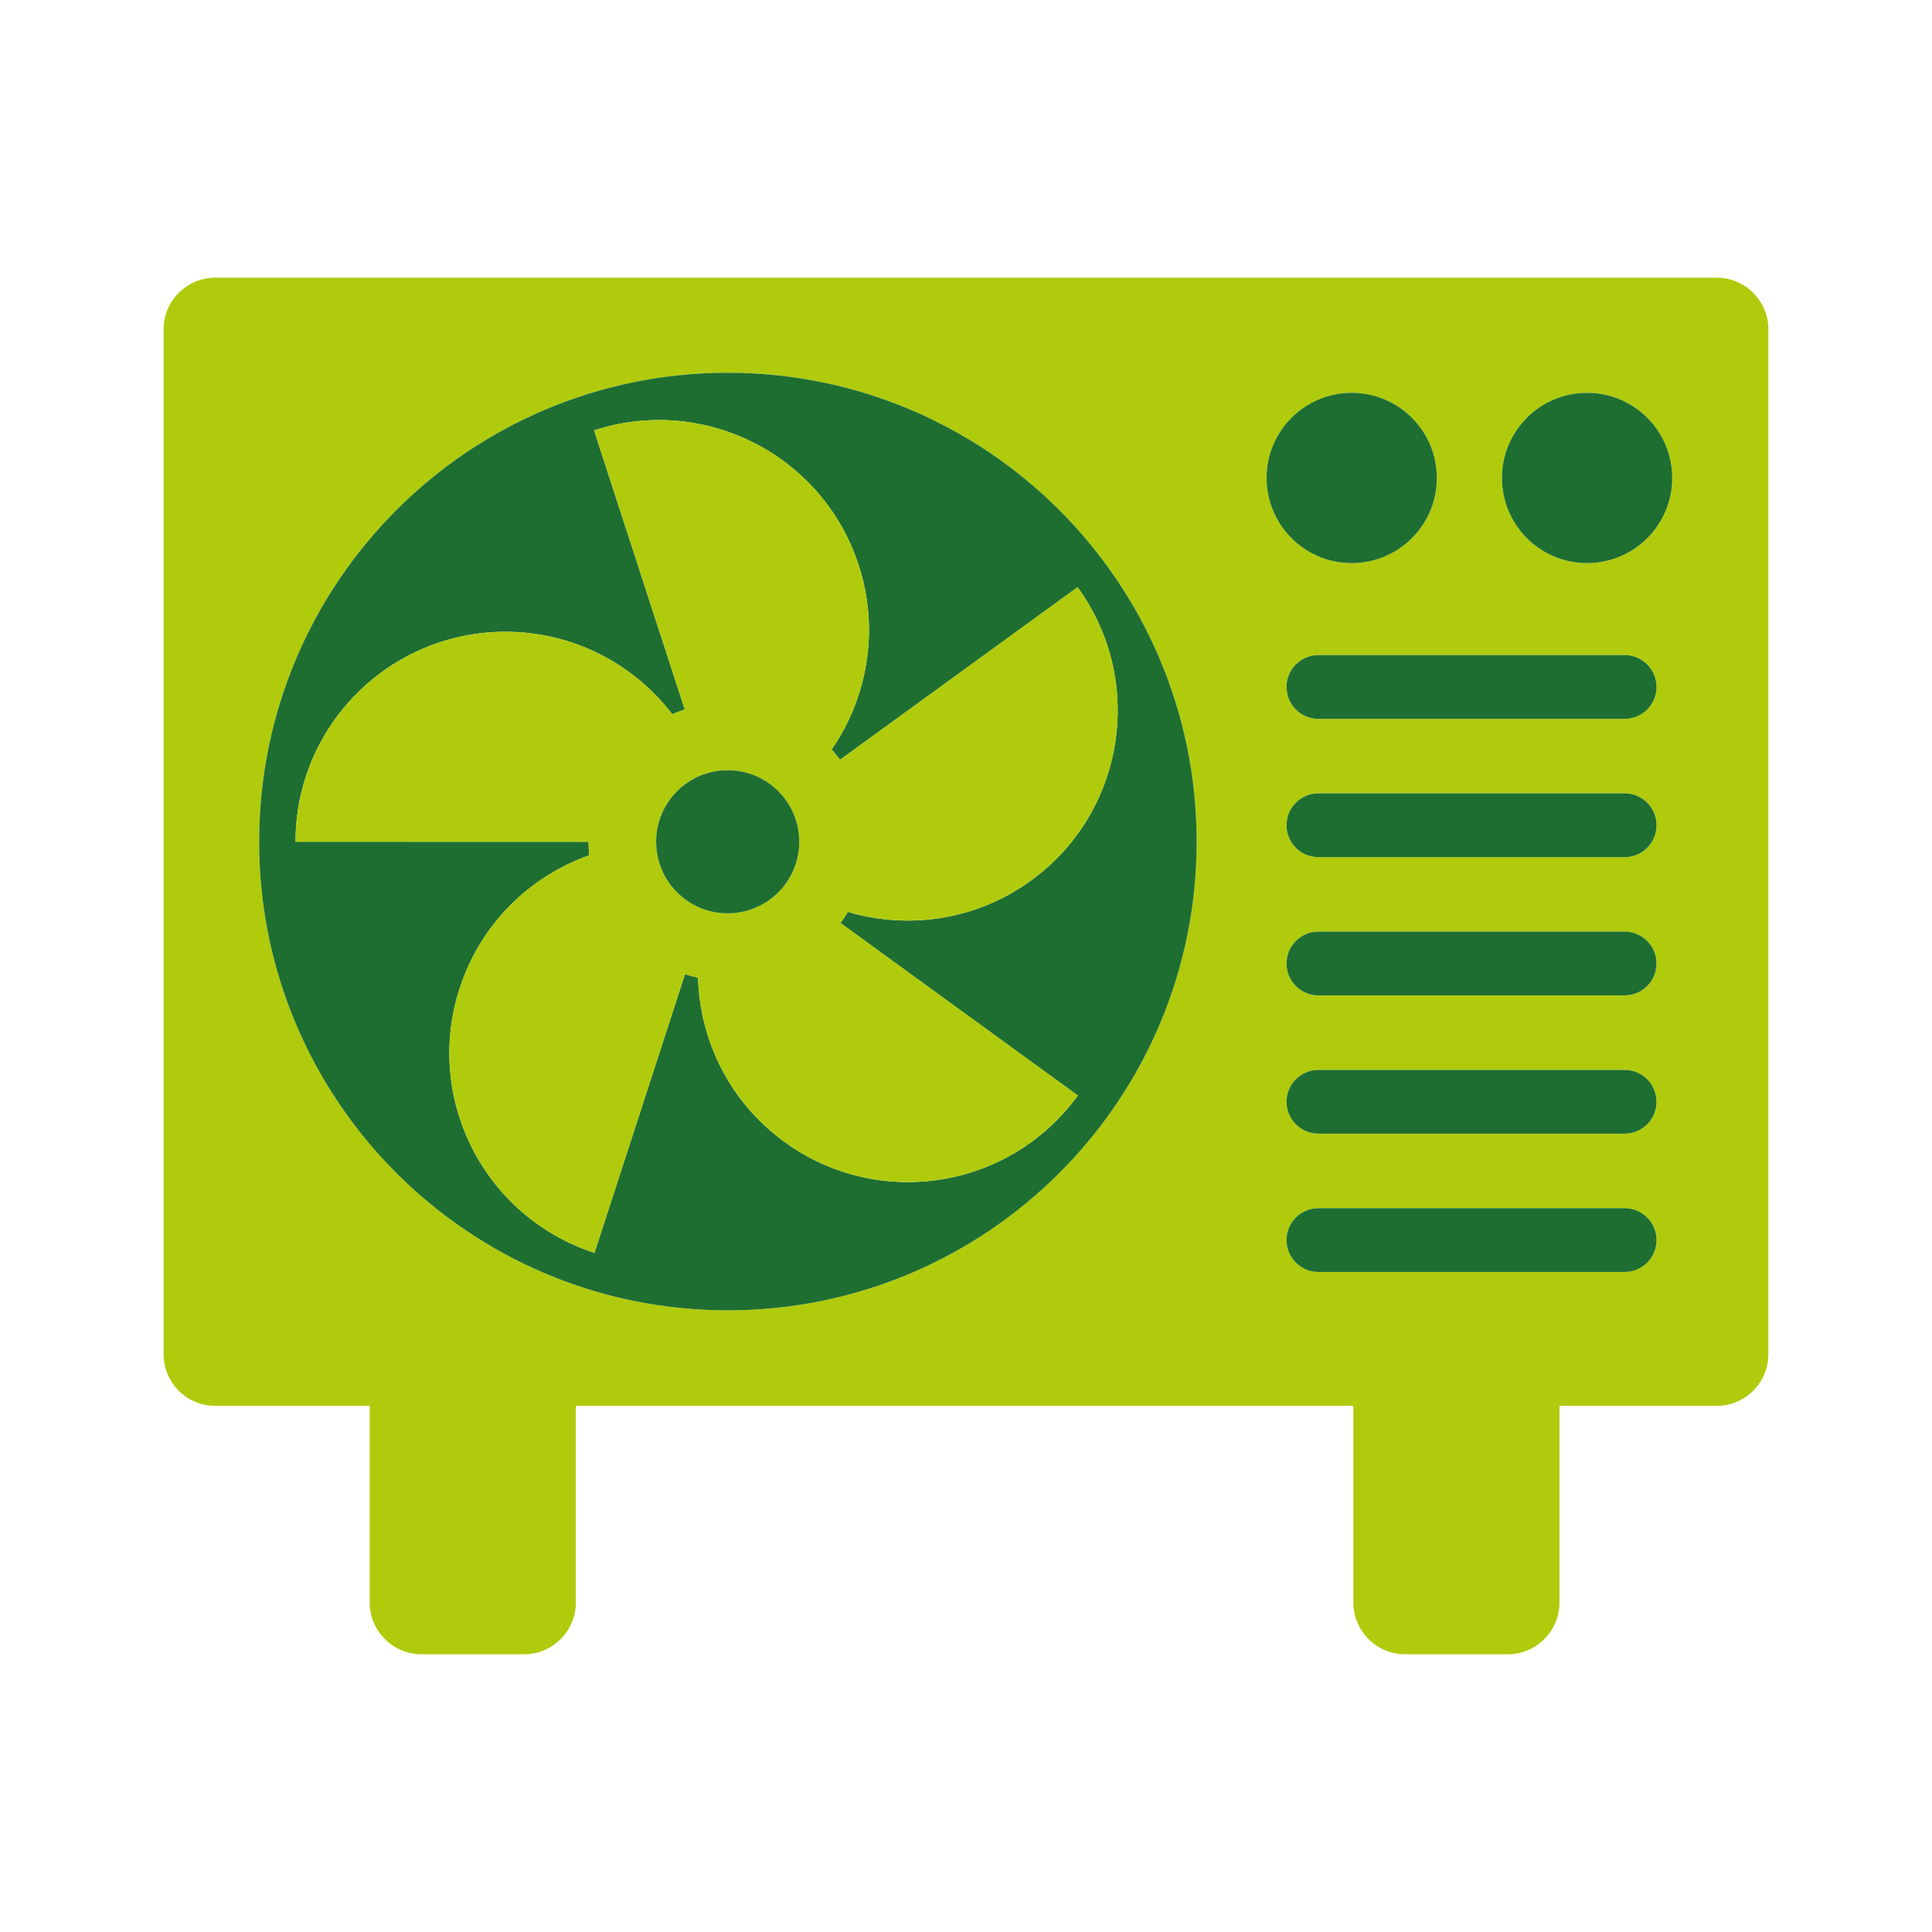 <?xml version="1.0" encoding="utf-8"?>
<!-- Generator: Adobe Illustrator 16.0.0, SVG Export Plug-In . SVG Version: 6.00 Build 0)  -->
<!DOCTYPE svg PUBLIC "-//W3C//DTD SVG 1.1//EN" "http://www.w3.org/Graphics/SVG/1.1/DTD/svg11.dtd">
<svg version="1.1" id="Lager_1" xmlns="http://www.w3.org/2000/svg" xmlns:xlink="http://www.w3.org/1999/xlink" x="0px" y="0px"
	 viewBox="0 0 88.385 88.383" enable-background="new 0 0 88.385 88.383" xml:space="preserve">
<g>
	<path fill="#B0CB0B" d="M78.538,12.703H9.846c-1.3,0-2.363,1.064-2.363,2.364v46.885c0,1.301,1.063,2.365,2.363,2.365h7.068v9
		c0,1.297,1.063,2.362,2.361,2.362h4.704c1.302,0,2.363-1.065,2.363-2.362v-9h35.571v9c0,1.297,1.063,2.362,2.362,2.362h4.704
		c1.301,0,2.363-1.065,2.363-2.362v-9h7.194c1.298,0,2.364-1.064,2.364-2.365V15.067C80.902,13.768,79.836,12.703,78.538,12.703
		 M33.29,59.944c-11.839,0-21.435-9.606-21.435-21.435c0-11.856,9.596-21.458,21.435-21.458c11.854,0,21.455,9.602,21.455,21.458
		C54.745,50.338,45.144,59.944,33.29,59.944 M61.835,17.971c2.153,0,3.898,1.743,3.898,3.896c0,2.146-1.745,3.894-3.898,3.894
		c-2.148,0-3.892-1.747-3.892-3.894C57.943,19.714,59.687,17.971,61.835,17.971 M74.324,58.189H60.316
		c-0.807,0-1.46-0.653-1.46-1.461c0-0.804,0.653-1.458,1.46-1.458h14.008c0.805,0,1.458,0.654,1.458,1.458
		C75.782,57.536,75.129,58.189,74.324,58.189 M74.324,51.862H60.316c-0.807,0-1.46-0.653-1.46-1.457c0-0.807,0.653-1.459,1.46-1.459
		h14.008c0.805,0,1.458,0.652,1.458,1.459C75.782,51.209,75.129,51.862,74.324,51.862 M74.324,45.54H60.316
		c-0.807,0-1.46-0.657-1.46-1.461c0-0.805,0.653-1.46,1.46-1.46h14.008c0.805,0,1.458,0.655,1.458,1.46
		C75.782,44.883,75.129,45.54,74.324,45.54 M74.324,39.213H60.316c-0.807,0-1.46-0.653-1.46-1.46c0-0.806,0.653-1.459,1.46-1.459
		h14.008c0.805,0,1.458,0.653,1.458,1.459C75.782,38.56,75.129,39.213,74.324,39.213 M74.324,32.887H60.316
		c-0.807,0-1.46-0.654-1.46-1.459c0-0.806,0.653-1.459,1.46-1.459h14.008c0.805,0,1.458,0.653,1.458,1.459
		C75.782,32.232,75.129,32.887,74.324,32.887 M72.603,25.761c-2.148,0-3.893-1.747-3.893-3.894c0-2.153,1.744-3.896,3.893-3.896
		c2.154,0,3.898,1.743,3.898,3.896C76.501,24.014,74.757,25.761,72.603,25.761"/>
	<path fill="#1E6E32" d="M61.835,25.761c2.153,0,3.898-1.747,3.898-3.894c0-2.153-1.745-3.896-3.898-3.896
		c-2.148,0-3.892,1.743-3.892,3.896C57.943,24.014,59.687,25.761,61.835,25.761"/>
	<path fill="#1E6E32" d="M72.603,17.971c-2.148,0-3.893,1.743-3.893,3.896c0,2.147,1.744,3.894,3.893,3.894
		c2.154,0,3.898-1.746,3.898-3.894C76.501,19.714,74.757,17.971,72.603,17.971"/>
	<path fill="#1E6E32" d="M74.324,55.271H60.316c-0.807,0-1.46,0.654-1.46,1.458c0,0.808,0.653,1.461,1.46,1.461h14.008
		c0.804,0,1.458-0.653,1.458-1.461C75.782,55.925,75.128,55.271,74.324,55.271"/>
	<path fill="#1E6E32" d="M74.324,48.946H60.316c-0.807,0-1.46,0.65-1.46,1.459c0,0.805,0.653,1.457,1.46,1.457h14.008
		c0.804,0,1.458-0.652,1.458-1.457C75.782,49.597,75.128,48.946,74.324,48.946"/>
	<path fill="#1E6E32" d="M74.324,42.619H60.316c-0.807,0-1.46,0.656-1.46,1.46s0.653,1.459,1.46,1.459h14.008
		c0.804,0,1.458-0.655,1.458-1.459S75.128,42.619,74.324,42.619"/>
	<path fill="#1E6E32" d="M74.324,36.294H60.316c-0.807,0-1.46,0.653-1.46,1.459c0,0.807,0.653,1.46,1.46,1.46h14.008
		c0.804,0,1.458-0.653,1.458-1.46C75.782,36.947,75.128,36.294,74.324,36.294"/>
	<path fill="#1E6E32" d="M74.324,29.969H60.316c-0.807,0-1.46,0.653-1.46,1.459c0,0.805,0.653,1.459,1.46,1.459h14.008
		c0.804,0,1.458-0.654,1.458-1.459C75.782,30.622,75.128,29.969,74.324,29.969"/>
	<path fill="#1E6E32" d="M33.289,17.052c-11.838,0-21.434,9.602-21.434,21.458c0,11.829,9.596,21.435,21.434,21.435
		c11.854,0,21.456-9.605,21.456-21.435C54.745,26.653,45.144,17.052,33.289,17.052 M47.17,40.28
		c-2.514,1.828-5.617,2.256-8.386,1.435c-0.102,0.176-0.215,0.347-0.332,0.513l10.856,7.89c-3.118,4.292-9.126,5.243-13.417,2.124
		c-2.511-1.823-3.875-4.636-3.957-7.516c-0.202-0.043-0.398-0.097-0.597-0.159l-4.141,12.748c-5.045-1.642-7.807-7.06-6.166-12.106
		c0.957-2.95,3.211-5.119,5.927-6.082c-0.021-0.202-0.031-0.407-0.031-0.613V38.51L13.52,38.508c0-5.306,4.301-9.606,9.605-9.606
		c3.109,0,5.874,1.481,7.629,3.772c0.188-0.081,0.378-0.153,0.573-0.216l-4.15-12.768c5.047-1.641,10.465,1.121,12.105,6.166
		c0.963,2.959,0.405,6.052-1.235,8.432c0.134,0.151,0.263,0.308,0.381,0.472l10.868-7.896C52.415,31.154,51.462,37.163,47.17,40.28"
		/>
	<path fill="#B0CB0B" d="M38.047,34.288c1.641-2.38,2.198-5.471,1.235-8.433c-1.641-5.044-7.059-7.806-12.104-6.166l4.149,12.769
		c-0.196,0.062-0.386,0.134-0.573,0.216c-1.756-2.291-4.519-3.772-7.628-3.772c-5.306,0-9.605,4.301-9.605,9.606h13.406v0.005
		c0,0.206,0.012,0.411,0.031,0.613c-2.715,0.962-4.969,3.132-5.928,6.082c-1.641,5.047,1.122,10.465,6.167,12.106l4.142-12.748
		c0.197,0.063,0.394,0.116,0.597,0.159c0.08,2.88,1.445,5.692,3.956,7.516c4.291,3.119,10.299,2.167,13.417-2.124l-10.856-7.89
		c0.116-0.166,0.229-0.336,0.334-0.513c2.766,0.821,5.871,0.393,8.384-1.435c4.292-3.118,5.246-9.124,2.126-13.418L38.429,34.76
		C38.308,34.596,38.181,34.439,38.047,34.288 M33.29,41.784c-1.809,0-3.273-1.468-3.273-3.274c0-1.808,1.465-3.274,3.273-3.274
		c1.808,0,3.274,1.467,3.274,3.274C36.564,40.316,35.098,41.784,33.29,41.784"/>
	<path fill="#1E6E32" d="M33.29,35.236c-1.809,0-3.273,1.466-3.273,3.274c0,1.807,1.465,3.273,3.273,3.273
		c1.808,0,3.274-1.467,3.274-3.273C36.564,36.702,35.098,35.236,33.29,35.236"/>
</g>
</svg>
